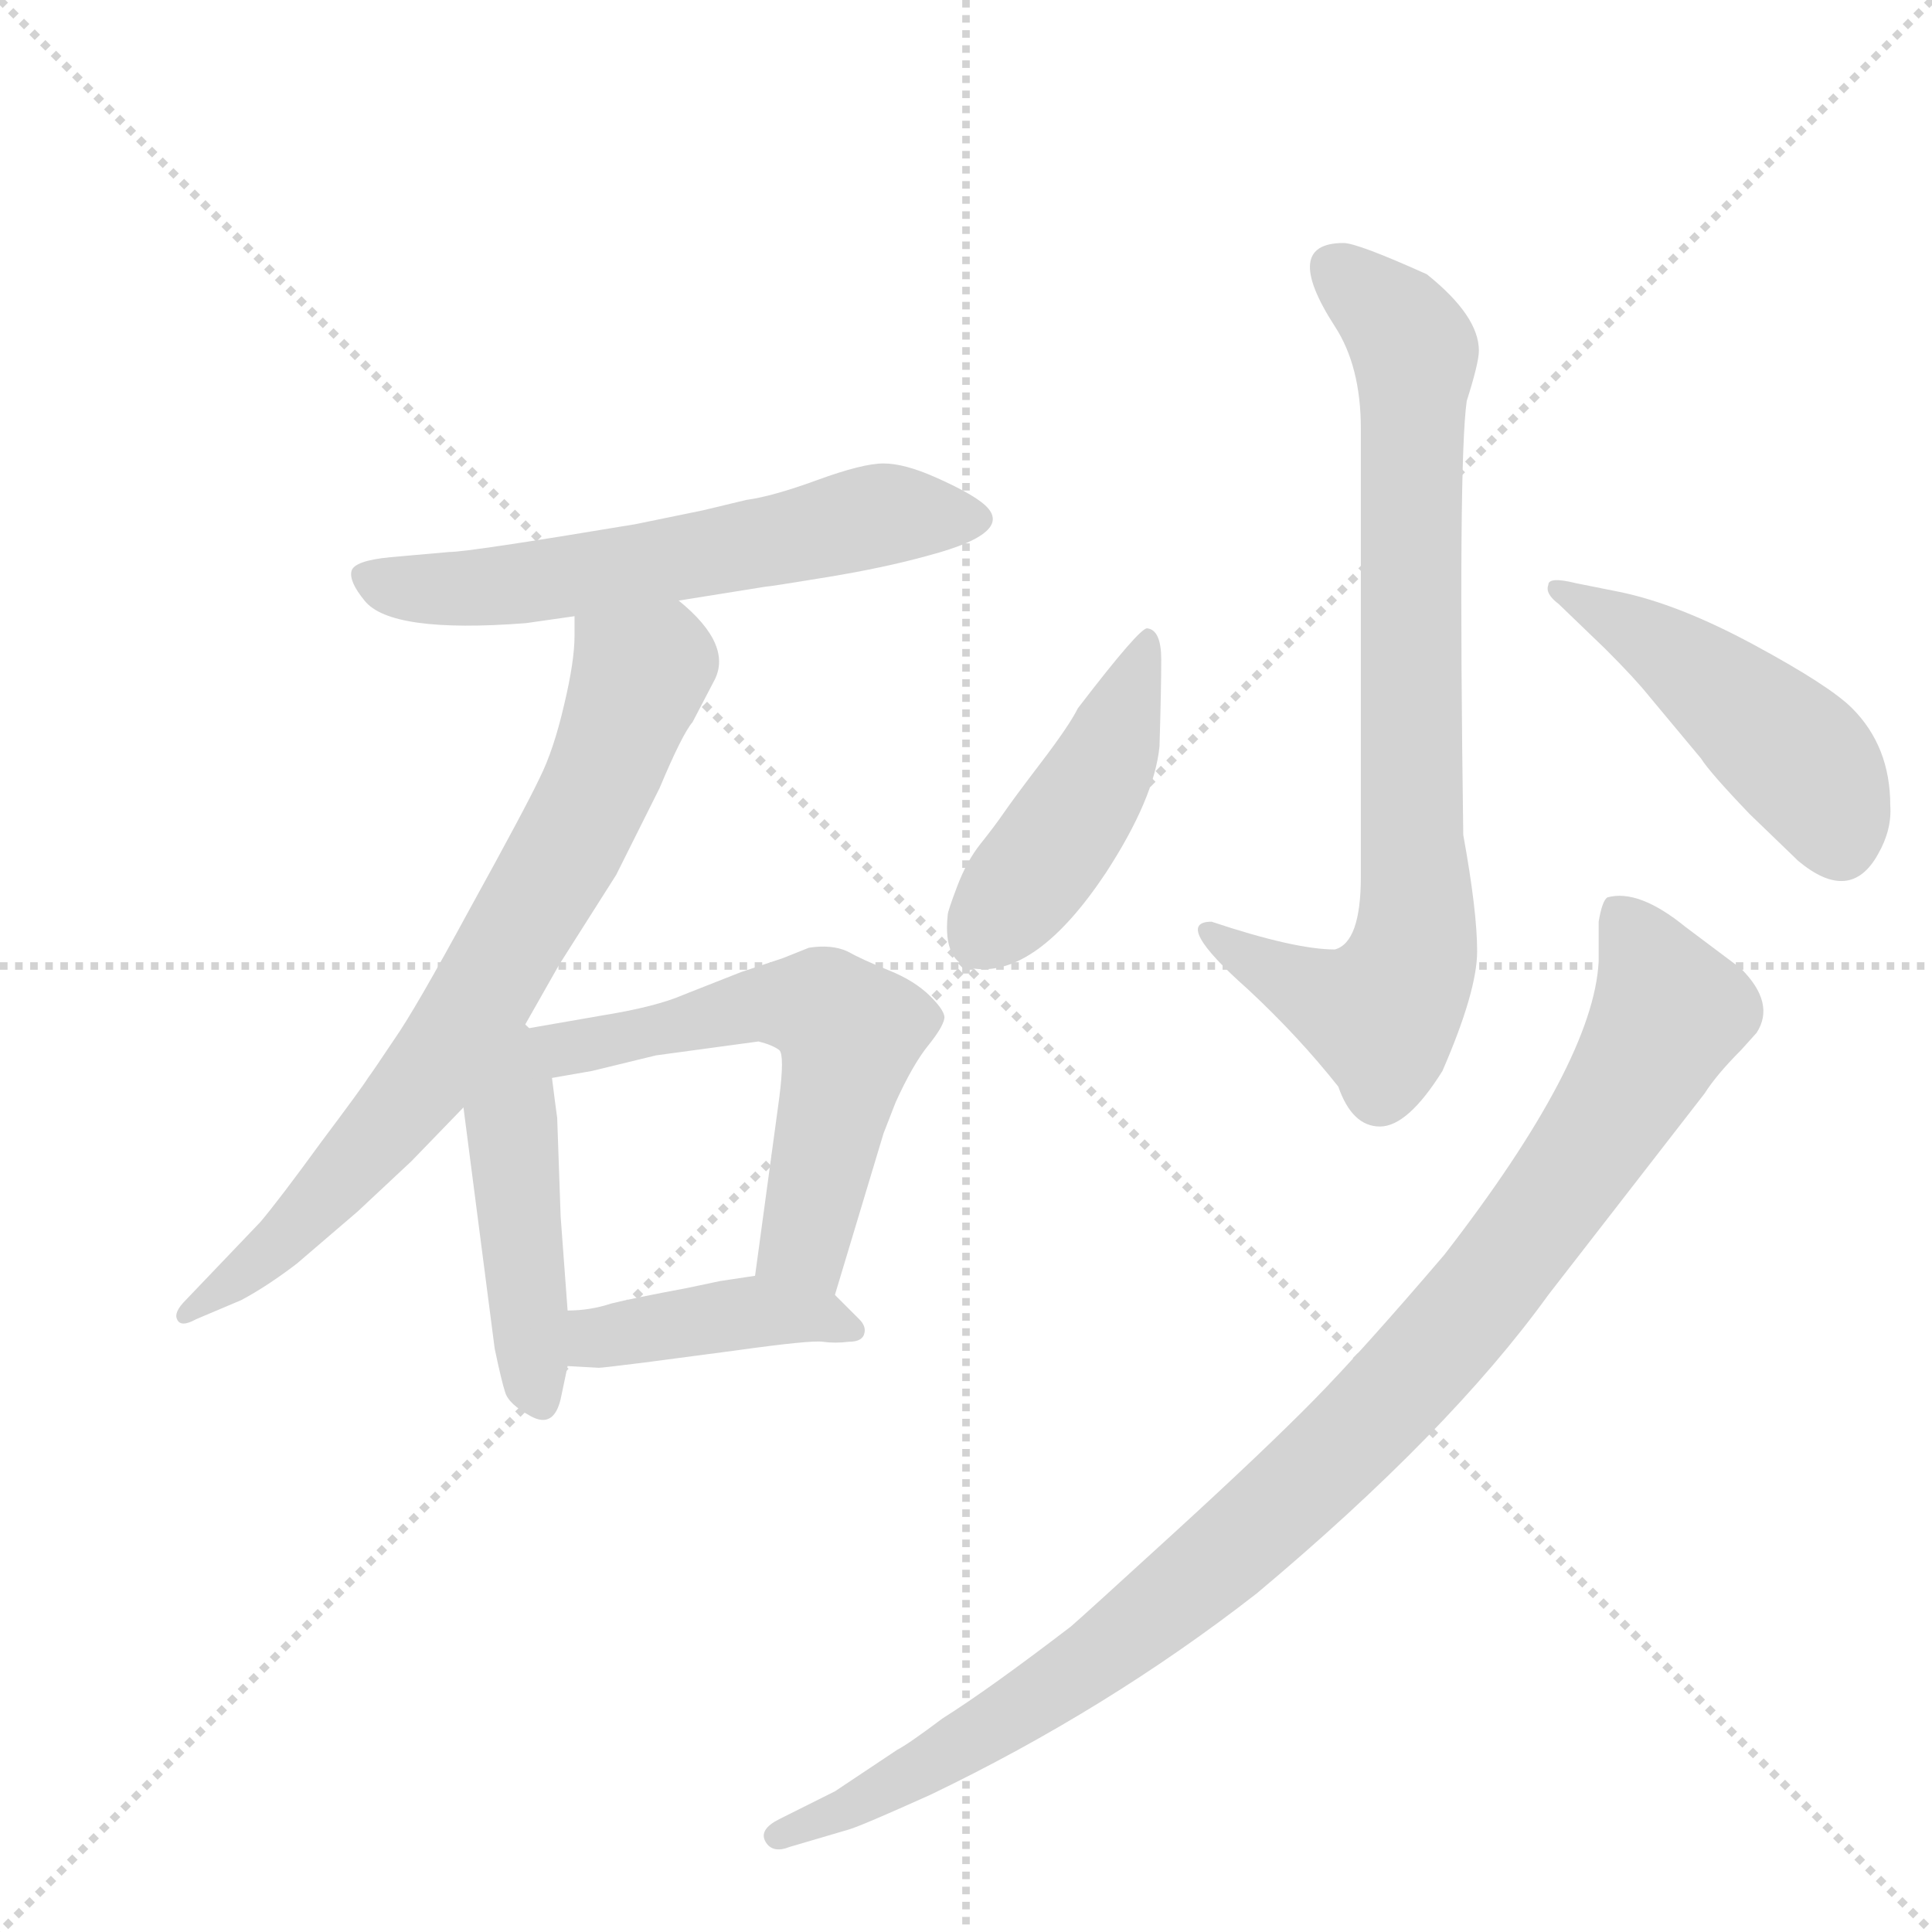 <svg version="1.1" viewBox="0 0 1024 1024" xmlns="http://www.w3.org/2000/svg">
  <g stroke="lightgray" stroke-dasharray="1,1" stroke-width="1" transform="scale(4, 4)">
    <line x1="0" y1="0" x2="256" y2="256"></line>
    <line x1="256" y1="0" x2="0" y2="256"></line>
    <line x1="128" y1="0" x2="128" y2="256"></line>
    <line x1="0" y1="128" x2="256" y2="128"></line>
  </g>
  <g transform="scale(0.92, -0.92) translate(60, -900)">
    <style type="text/css">
      
        @keyframes keyframes0 {
          from {
            stroke: blue;
            stroke-dashoffset: 612;
            stroke-width: 128;
          }
          67% {
            animation-timing-function: step-end;
            stroke: blue;
            stroke-dashoffset: 0;
            stroke-width: 128;
          }
          to {
            stroke: black;
            stroke-width: 1024;
          }
        }
        #make-me-a-hanzi-animation-0 {
          animation: keyframes0 0.748s both;
          animation-delay: 0s;
          animation-timing-function: linear;
        }
      
        @keyframes keyframes1 {
          from {
            stroke: blue;
            stroke-dashoffset: 754;
            stroke-width: 128;
          }
          71% {
            animation-timing-function: step-end;
            stroke: blue;
            stroke-dashoffset: 0;
            stroke-width: 128;
          }
          to {
            stroke: black;
            stroke-width: 1024;
          }
        }
        #make-me-a-hanzi-animation-1 {
          animation: keyframes1 0.864s both;
          animation-delay: 0.748s;
          animation-timing-function: linear;
        }
      
        @keyframes keyframes2 {
          from {
            stroke: blue;
            stroke-dashoffset: 464;
            stroke-width: 128;
          }
          60% {
            animation-timing-function: step-end;
            stroke: blue;
            stroke-dashoffset: 0;
            stroke-width: 128;
          }
          to {
            stroke: black;
            stroke-width: 1024;
          }
        }
        #make-me-a-hanzi-animation-2 {
          animation: keyframes2 0.628s both;
          animation-delay: 1.612s;
          animation-timing-function: linear;
        }
      
        @keyframes keyframes3 {
          from {
            stroke: blue;
            stroke-dashoffset: 596;
            stroke-width: 128;
          }
          66% {
            animation-timing-function: step-end;
            stroke: blue;
            stroke-dashoffset: 0;
            stroke-width: 128;
          }
          to {
            stroke: black;
            stroke-width: 1024;
          }
        }
        #make-me-a-hanzi-animation-3 {
          animation: keyframes3 0.735s both;
          animation-delay: 2.239s;
          animation-timing-function: linear;
        }
      
        @keyframes keyframes4 {
          from {
            stroke: blue;
            stroke-dashoffset: 422;
            stroke-width: 128;
          }
          58% {
            animation-timing-function: step-end;
            stroke: blue;
            stroke-dashoffset: 0;
            stroke-width: 128;
          }
          to {
            stroke: black;
            stroke-width: 1024;
          }
        }
        #make-me-a-hanzi-animation-4 {
          animation: keyframes4 0.593s both;
          animation-delay: 2.974s;
          animation-timing-function: linear;
        }
      
        @keyframes keyframes5 {
          from {
            stroke: blue;
            stroke-dashoffset: 819;
            stroke-width: 128;
          }
          73% {
            animation-timing-function: step-end;
            stroke: blue;
            stroke-dashoffset: 0;
            stroke-width: 128;
          }
          to {
            stroke: black;
            stroke-width: 1024;
          }
        }
        #make-me-a-hanzi-animation-5 {
          animation: keyframes5 0.917s both;
          animation-delay: 3.568s;
          animation-timing-function: linear;
        }
      
        @keyframes keyframes6 {
          from {
            stroke: blue;
            stroke-dashoffset: 459;
            stroke-width: 128;
          }
          60% {
            animation-timing-function: step-end;
            stroke: blue;
            stroke-dashoffset: 0;
            stroke-width: 128;
          }
          to {
            stroke: black;
            stroke-width: 1024;
          }
        }
        #make-me-a-hanzi-animation-6 {
          animation: keyframes6 0.624s both;
          animation-delay: 4.484s;
          animation-timing-function: linear;
        }
      
        @keyframes keyframes7 {
          from {
            stroke: blue;
            stroke-dashoffset: 505;
            stroke-width: 128;
          }
          62% {
            animation-timing-function: step-end;
            stroke: blue;
            stroke-dashoffset: 0;
            stroke-width: 128;
          }
          to {
            stroke: black;
            stroke-width: 1024;
          }
        }
        #make-me-a-hanzi-animation-7 {
          animation: keyframes7 0.661s both;
          animation-delay: 5.108s;
          animation-timing-function: linear;
        }
      
        @keyframes keyframes8 {
          from {
            stroke: blue;
            stroke-dashoffset: 1031;
            stroke-width: 128;
          }
          77% {
            animation-timing-function: step-end;
            stroke: blue;
            stroke-dashoffset: 0;
            stroke-width: 128;
          }
          to {
            stroke: black;
            stroke-width: 1024;
          }
        }
        #make-me-a-hanzi-animation-8 {
          animation: keyframes8 1.089s both;
          animation-delay: 5.769s;
          animation-timing-function: linear;
        }
      
    </style>
    
      <path d="M 331 554 L 381 562 Q 383 562 416.5 567.5 Q 450 573 475 580 Q 528 594 505 611 Q 497 617 479 625 Q 461 633 449 633 Q 437 633 411 623.5 Q 385 614 370 612 L 345 606 L 306 598 Q 210 582 199 582 L 165 579 Q 144 577 142.5 571 Q 141 565 150 554 Q 165 535 243 541 L 271 545 L 331 554 Z" fill="lightgray"></path>
    
      <path d="M 241 307 L 262 344 L 295 396 L 320 446 Q 333 477 339 484 L 351 507 Q 363 528 331 554 C 309 574 271 575 271 545 L 271 534 Q 271 519 265 494 Q 259 468 251 452 Q 243 435 211 377 Q 179 318 167 301 Q 155 283 152 279 Q 149 274 125 242 Q 101 209 90 196 L 47 151 Q 40 144 42 140 Q 44 135 53 140 L 79 151 Q 94 159 111 172 L 146 202 L 177 231 L 207 262 L 241 307 Z" fill="lightgray"></path>
    
      <path d="M 207 262 L 225 123 Q 229 104 231 98 Q 233 91 246 84 Q 259 77 263 94 L 267 113 L 267 145 L 263 199 L 261 256 Q 260 263 258 279 C 252 324 197 340 207 262 Z" fill="lightgray"></path>
    
      <path d="M 421 154 L 449 247 L 456 265 Q 466 287 475 298 Q 483 308 484 313 Q 485 317 476 326 Q 467 335 452 341 Q 437 347 428 352 Q 419 356 406 354 L 391 348 L 367 340 L 334 327 Q 318 320 287 315 L 241 307 C 211 302 228 274 258 279 L 281 283 L 318 292 L 377 300 Q 385 298 389 295 Q 392 292 389 268 L 375 165 C 371 135 412 125 421 154 Z" fill="lightgray"></path>
    
      <path d="M 267 113 L 285 112 Q 287 112 311 115 L 364 122 Q 407 128 414 127 Q 421 126 429 127 Q 437 127 438 132 Q 439 136 435 140 L 421 154 C 405 170 405 169 375 165 L 355 162 L 336 158 Q 304 152 292 149 Q 280 145 267 145 C 237 144 237 115 267 113 Z" fill="lightgray"></path>
    
      <path d="M 714 760 Q 678 760 709 712 Q 724 689 724 653 L 724 395 Q 724 357 709 353 Q 686 353 638 369 Q 615 369 659 330 Q 688 303 711 274 Q 719 251 735 251 Q 751 251 771 283 Q 791 329 791 352 Q 791 375 783 419 Q 780 634 785 669 Q 792 691 792 698 Q 792 718 762 742 Q 722 760 714 760 Z" fill="lightgray"></path>
    
      <path d="M 601 538 Q 597 539 561 492 Q 556 482 540 461 Q 524 440 518.5 432 Q 513 424 505 414 Q 497 404 491.5 389.5 Q 486 375 486 373 Q 483 345 501 342 Q 537 337 577 397 Q 605 440 608 470 Q 609 503 609 520 Q 609 537 601 538 Z" fill="lightgray"></path>
    
      <path d="M 865 526 Q 882 509 890 499 L 920 463 Q 925 455 948 431 L 976 404 Q 1006 379 1022 408 Q 1030 422 1029 436 Q 1029 470 1007 492 Q 994 505 950.5 528.5 Q 907 552 873 559 L 848 564 Q 832 568 832 563 Q 830 558 838 552 L 865 526 Z" fill="lightgray"></path>
    
      <path d="M 429 -154 Q 436 -152 476 -134 Q 578 -85 664 -18 Q 775 75 832 154 L 922 270 Q 929 281 943 295 L 952 305 Q 963 322 943 342 L 911 366 Q 884 388 866 383 Q 863 381 861 369 L 861 346 Q 858 288 772 177 Q 725 122 697 93.5 Q 669 65 616.5 17 Q 564 -31 557 -37 Q 510 -73 483 -90 Q 463 -105 457 -108 L 421 -132 L 389 -148 Q 377 -154 381 -161 Q 385 -168 395 -164 L 429 -154 Z" fill="lightgray"></path>
    
    
      <clipPath id="make-me-a-hanzi-clip-0">
        <path d="M 331 554 L 381 562 Q 383 562 416.5 567.5 Q 450 573 475 580 Q 528 594 505 611 Q 497 617 479 625 Q 461 633 449 633 Q 437 633 411 623.5 Q 385 614 370 612 L 345 606 L 306 598 Q 210 582 199 582 L 165 579 Q 144 577 142.5 571 Q 141 565 150 554 Q 165 535 243 541 L 271 545 L 331 554 Z"></path>
      </clipPath>
      <path clip-path="url(#make-me-a-hanzi-clip-0)" d="M 150 568 L 178 561 L 230 561 L 452 604 L 501 601" fill="none" id="make-me-a-hanzi-animation-0" stroke-dasharray="484 968" stroke-linecap="round"></path>
    
      <clipPath id="make-me-a-hanzi-clip-1">
        <path d="M 241 307 L 262 344 L 295 396 L 320 446 Q 333 477 339 484 L 351 507 Q 363 528 331 554 C 309 574 271 575 271 545 L 271 534 Q 271 519 265 494 Q 259 468 251 452 Q 243 435 211 377 Q 179 318 167 301 Q 155 283 152 279 Q 149 274 125 242 Q 101 209 90 196 L 47 151 Q 40 144 42 140 Q 44 135 53 140 L 79 151 Q 94 159 111 172 L 146 202 L 177 231 L 207 262 L 241 307 Z"></path>
      </clipPath>
      <path clip-path="url(#make-me-a-hanzi-clip-1)" d="M 279 540 L 308 508 L 288 454 L 219 328 L 183 275 L 128 211 L 78 164 L 47 144" fill="none" id="make-me-a-hanzi-animation-1" stroke-dasharray="626 1252" stroke-linecap="round"></path>
    
      <clipPath id="make-me-a-hanzi-clip-2">
        <path d="M 207 262 L 225 123 Q 229 104 231 98 Q 233 91 246 84 Q 259 77 263 94 L 267 113 L 267 145 L 263 199 L 261 256 Q 260 263 258 279 C 252 324 197 340 207 262 Z"></path>
      </clipPath>
      <path clip-path="url(#make-me-a-hanzi-clip-2)" d="M 239 300 L 234 255 L 252 93" fill="none" id="make-me-a-hanzi-animation-2" stroke-dasharray="336 672" stroke-linecap="round"></path>
    
      <clipPath id="make-me-a-hanzi-clip-3">
        <path d="M 421 154 L 449 247 L 456 265 Q 466 287 475 298 Q 483 308 484 313 Q 485 317 476 326 Q 467 335 452 341 Q 437 347 428 352 Q 419 356 406 354 L 391 348 L 367 340 L 334 327 Q 318 320 287 315 L 241 307 C 211 302 228 274 258 279 L 281 283 L 318 292 L 377 300 Q 385 298 389 295 Q 392 292 389 268 L 375 165 C 371 135 412 125 421 154 Z"></path>
      </clipPath>
      <path clip-path="url(#make-me-a-hanzi-clip-3)" d="M 249 306 L 258 298 L 273 297 L 380 322 L 418 317 L 430 304 L 404 183 L 415 163" fill="none" id="make-me-a-hanzi-animation-3" stroke-dasharray="468 936" stroke-linecap="round"></path>
    
      <clipPath id="make-me-a-hanzi-clip-4">
        <path d="M 267 113 L 285 112 Q 287 112 311 115 L 364 122 Q 407 128 414 127 Q 421 126 429 127 Q 437 127 438 132 Q 439 136 435 140 L 421 154 C 405 170 405 169 375 165 L 355 162 L 336 158 Q 304 152 292 149 Q 280 145 267 145 C 237 144 237 115 267 113 Z"></path>
      </clipPath>
      <path clip-path="url(#make-me-a-hanzi-clip-4)" d="M 272 118 L 287 130 L 378 145 L 410 143 L 431 134" fill="none" id="make-me-a-hanzi-animation-4" stroke-dasharray="294 588" stroke-linecap="round"></path>
    
      <clipPath id="make-me-a-hanzi-clip-5">
        <path d="M 714 760 Q 678 760 709 712 Q 724 689 724 653 L 724 395 Q 724 357 709 353 Q 686 353 638 369 Q 615 369 659 330 Q 688 303 711 274 Q 719 251 735 251 Q 751 251 771 283 Q 791 329 791 352 Q 791 375 783 419 Q 780 634 785 669 Q 792 691 792 698 Q 792 718 762 742 Q 722 760 714 760 Z"></path>
      </clipPath>
      <path clip-path="url(#make-me-a-hanzi-clip-5)" d="M 710 745 L 747 712 L 755 697 L 754 350 L 735 316 L 653 346 L 645 360 L 638 360" fill="none" id="make-me-a-hanzi-animation-5" stroke-dasharray="691 1382" stroke-linecap="round"></path>
    
      <clipPath id="make-me-a-hanzi-clip-6">
        <path d="M 601 538 Q 597 539 561 492 Q 556 482 540 461 Q 524 440 518.5 432 Q 513 424 505 414 Q 497 404 491.5 389.5 Q 486 375 486 373 Q 483 345 501 342 Q 537 337 577 397 Q 605 440 608 470 Q 609 503 609 520 Q 609 537 601 538 Z"></path>
      </clipPath>
      <path clip-path="url(#make-me-a-hanzi-clip-6)" d="M 602 533 L 576 459 L 544 407 L 503 359" fill="none" id="make-me-a-hanzi-animation-6" stroke-dasharray="331 662" stroke-linecap="round"></path>
    
      <clipPath id="make-me-a-hanzi-clip-7">
        <path d="M 865 526 Q 882 509 890 499 L 920 463 Q 925 455 948 431 L 976 404 Q 1006 379 1022 408 Q 1030 422 1029 436 Q 1029 470 1007 492 Q 994 505 950.5 528.5 Q 907 552 873 559 L 848 564 Q 832 568 832 563 Q 830 558 838 552 L 865 526 Z"></path>
      </clipPath>
      <path clip-path="url(#make-me-a-hanzi-clip-7)" d="M 838 559 L 918 512 L 984 455 L 995 432 L 1024 429 L 1024 415" fill="none" id="make-me-a-hanzi-animation-7" stroke-dasharray="377 754" stroke-linecap="round"></path>
    
      <clipPath id="make-me-a-hanzi-clip-8">
        <path d="M 429 -154 Q 436 -152 476 -134 Q 578 -85 664 -18 Q 775 75 832 154 L 922 270 Q 929 281 943 295 L 952 305 Q 963 322 943 342 L 911 366 Q 884 388 866 383 Q 863 381 861 369 L 861 346 Q 858 288 772 177 Q 725 122 697 93.5 Q 669 65 616.5 17 Q 564 -31 557 -37 Q 510 -73 483 -90 Q 463 -105 457 -108 L 421 -132 L 389 -148 Q 377 -154 381 -161 Q 385 -168 395 -164 L 429 -154 Z"></path>
      </clipPath>
      <path clip-path="url(#make-me-a-hanzi-clip-8)" d="M 872 373 L 902 317 L 839 214 L 735 87 L 641 0 L 569 -57 L 446 -133 L 389 -157" fill="none" id="make-me-a-hanzi-animation-8" stroke-dasharray="903 1806" stroke-linecap="round"></path>
    
  </g>
</svg>
